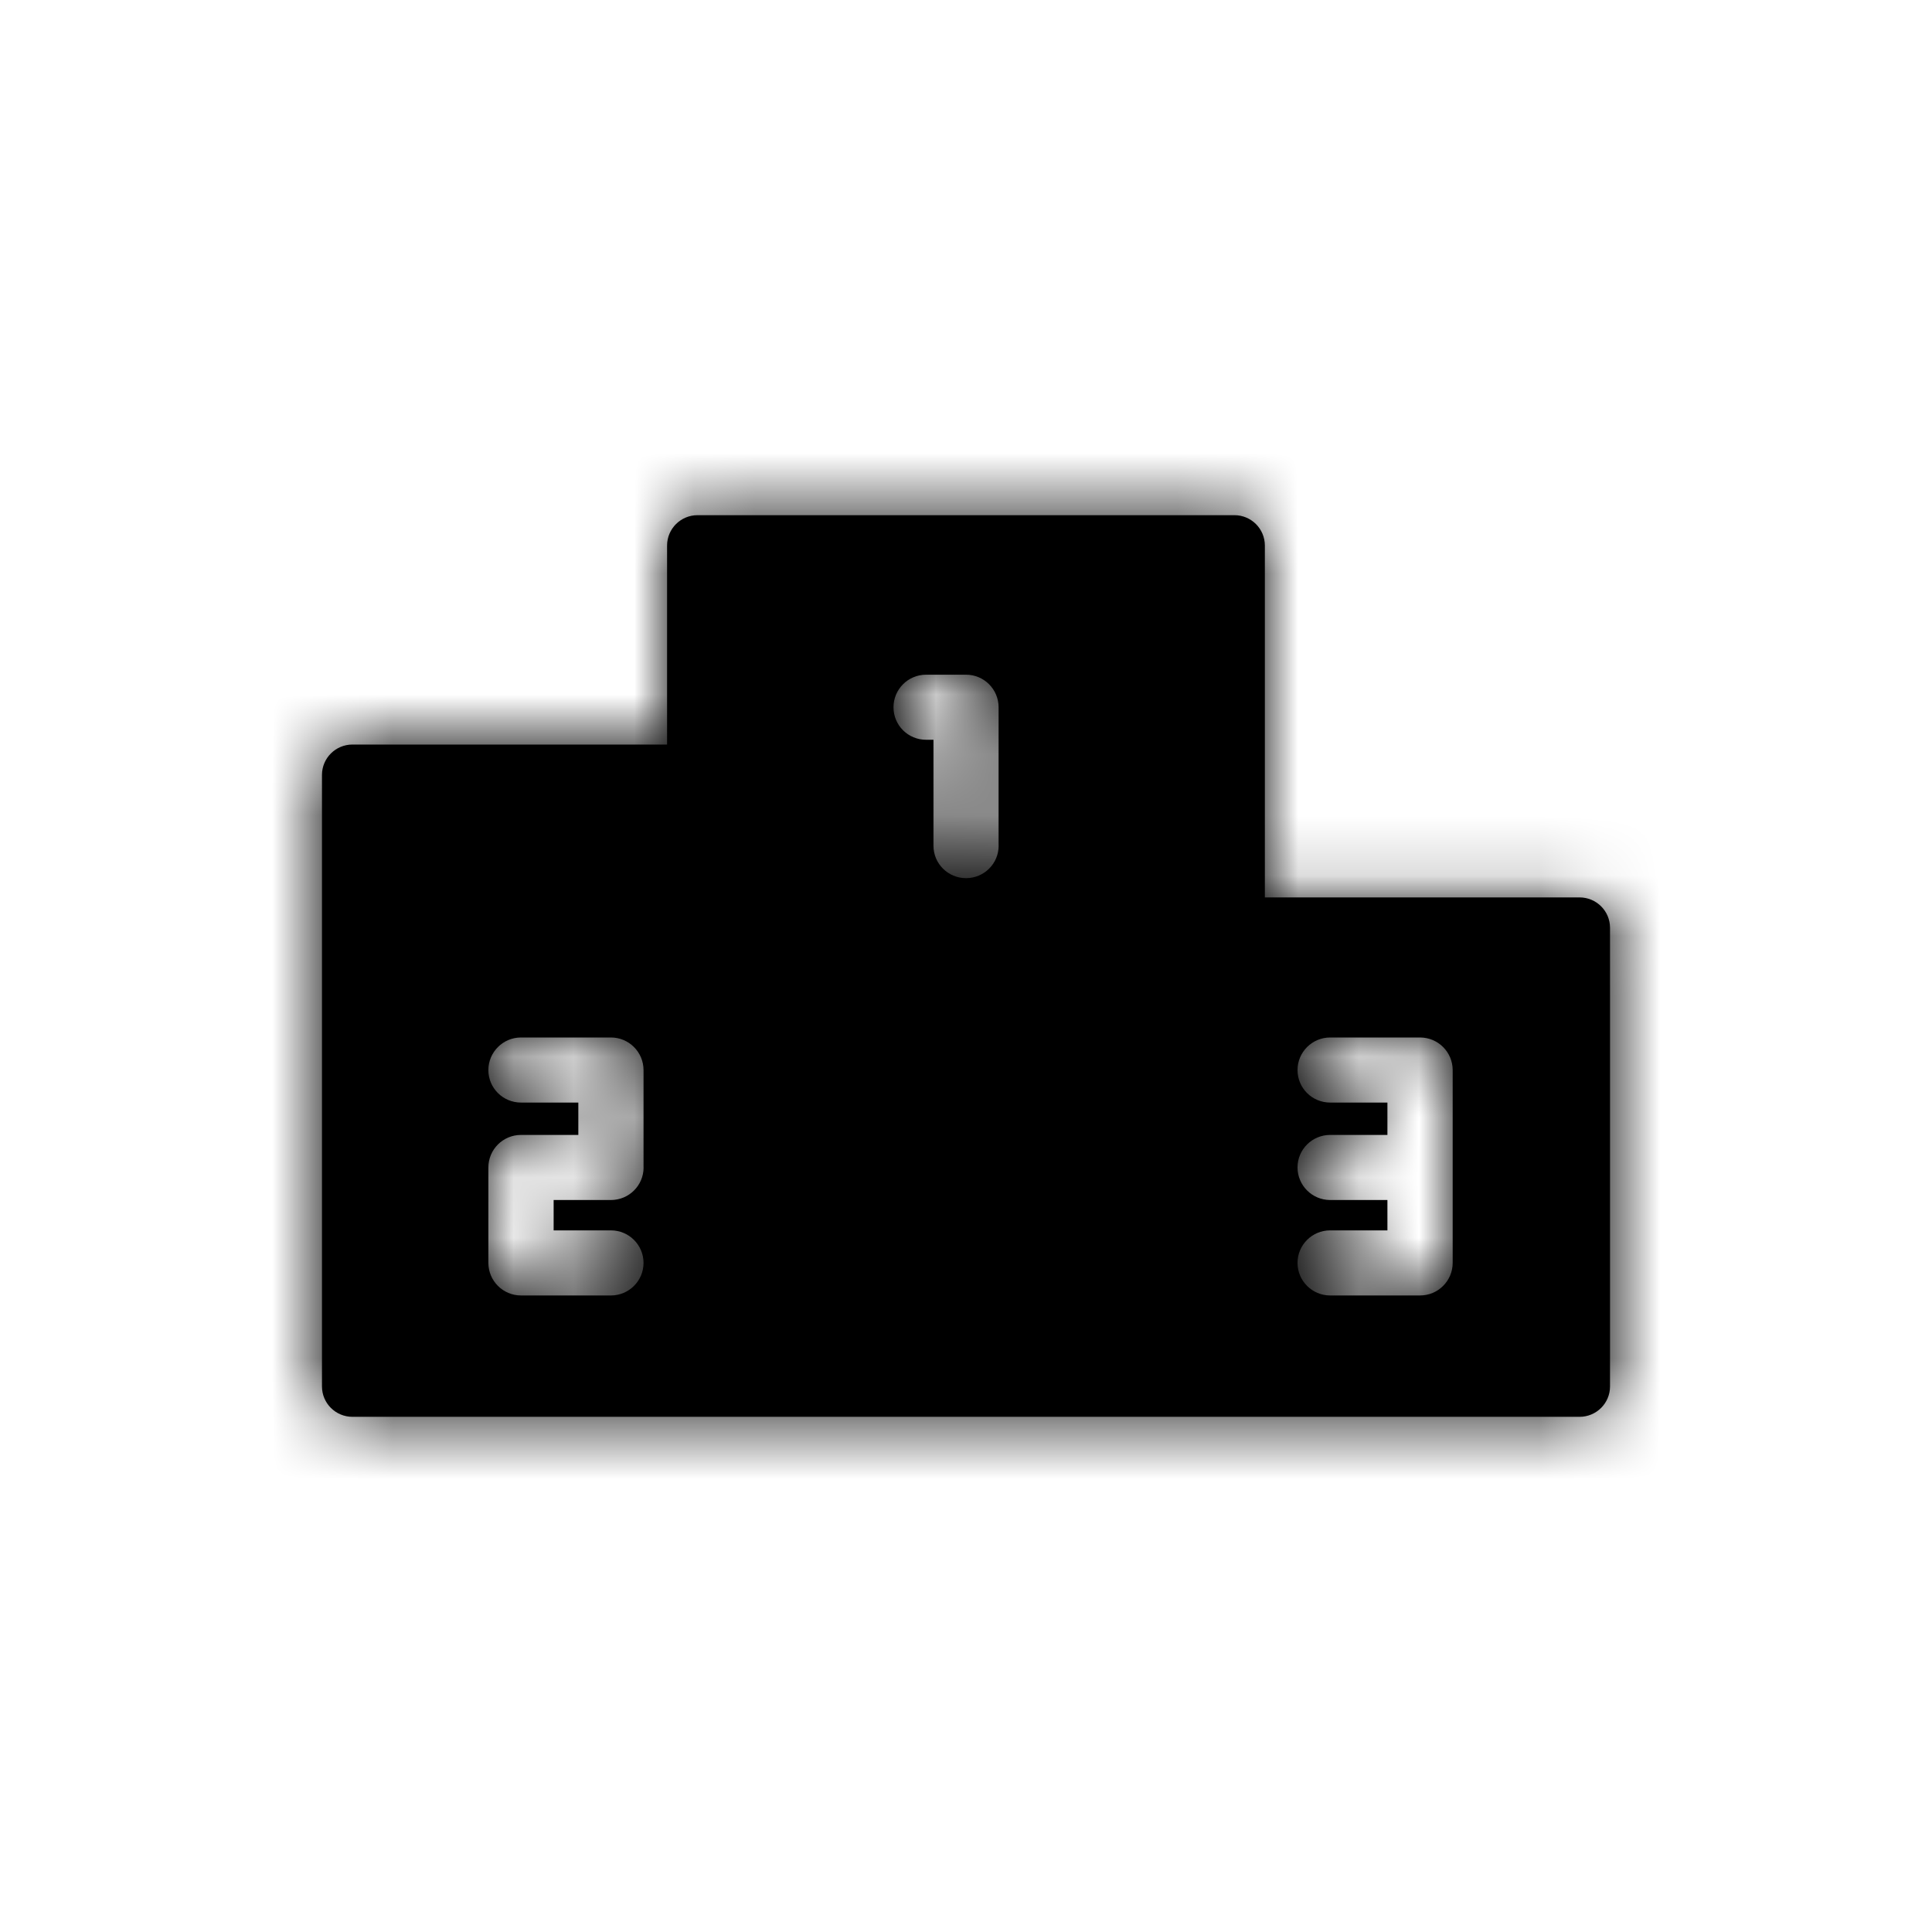 <svg xmlns="http://www.w3.org/2000/svg" xmlns:xlink="http://www.w3.org/1999/xlink" viewBox="0 0 32 32">
    <defs>
        <path id="0zqji93h6a" d="M26.162 14.864H20.95V9.036c0-.278-.226-.503-.504-.503h-8.892c-.279 0-.505.225-.505.503v3.296H5.838c-.279 0-.505.225-.505.503v10.129c0 .278.226.503.505.503h20.324c.279 0 .505-.225.505-.503v-7.597c0-.278-.226-.503-.505-.503zM10.66 19.337c0 .297-.242.539-.54.539H9.17v.503h.949c.298 0 .54.241.54.539 0 .297-.242.539-.54.539h-1.49c-.298 0-.54-.242-.54-.54v-1.58c0-.298.242-.539.54-.539h.95v-.536h-.95c-.298 0-.54-.24-.54-.538 0-.298.242-.54.54-.54h1.49c.298 0 .54.242.54.54v1.613zm5.881-5.33c0 .297-.241.538-.54.538-.299 0-.54-.24-.54-.538v-1.754h-.122c-.299 0-.54-.24-.54-.538 0-.298.241-.54.54-.54H16c.299 0 .54.242.54.54v2.292zm7.52 6.91c0 .298-.242.54-.54.54h-1.49c-.298 0-.54-.242-.54-.54 0-.297.242-.538.54-.538h.949v-.503h-.949c-.298 0-.54-.242-.54-.54 0-.297.242-.538.54-.538h.949v-.536h-.949c-.298 0-.54-.24-.54-.538 0-.298.242-.54.54-.54h1.49c.298 0 .54.242.54.54v3.194z"/>
    </defs>
    <g fill="none" fill-rule="evenodd">
        <g>
            <g>
                <g>
                    <g transform="translate(-1129 -719) translate(730 539) translate(40 180) translate(359)">
                        <mask id="ifvvu57f4b" fill="#fff">
                            <use xlink:href="#0zqji93h6a"/>
                        </mask>
                        <use fill="#000" fill-rule="nonzero" xlink:href="#0zqji93h6a"/>
                        <g fill="currentColor" mask="url(#ifvvu57f4b)">
                            <path d="M0 0H32V32H0z"/>
                        </g>
                    </g>
                </g>
            </g>
        </g>
    </g>
</svg>
